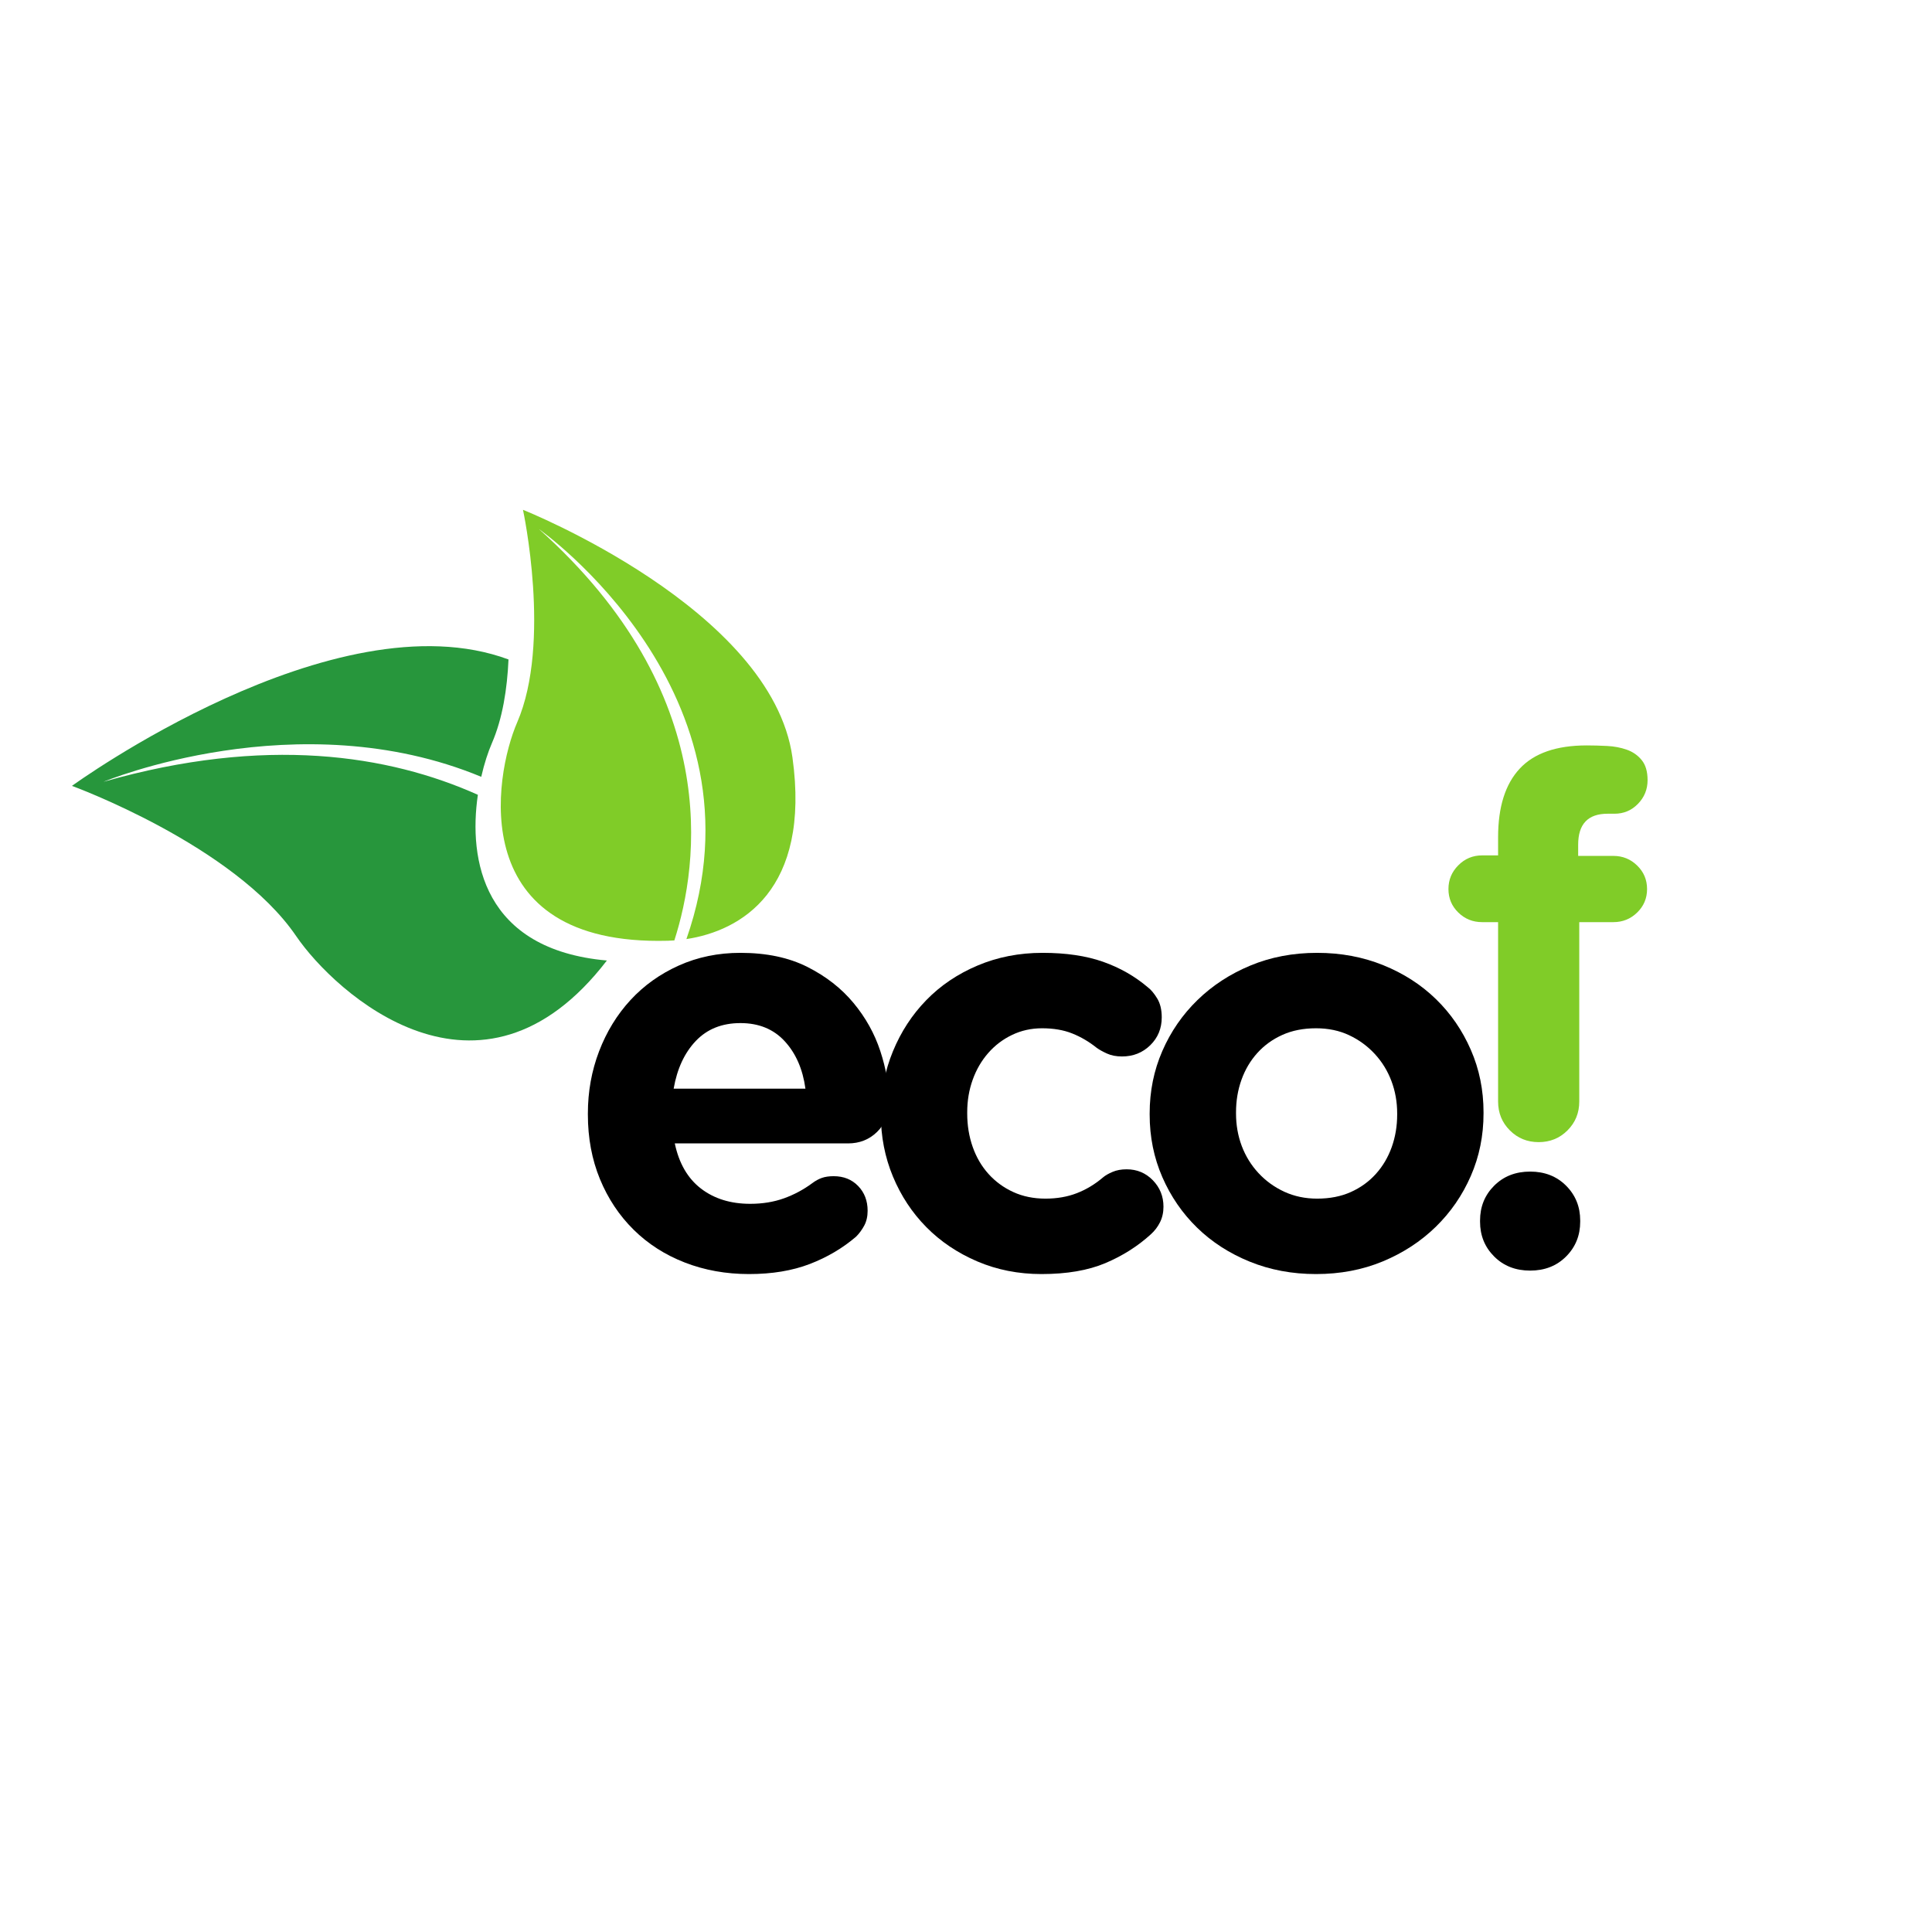 <svg xmlns="http://www.w3.org/2000/svg" xmlns:xlink="http://www.w3.org/1999/xlink" width="1024" zoomAndPan="magnify" viewBox="0 0 768 768" height="1024" preserveAspectRatio="xMidYMid meet" version="1.0"><defs><g/><clipPath id="0f87366ea3"><path d="M 199 202 L 317 202 L 317 375 L 199 375 Z M 199 202 " clip-rule="nonzero"/></clipPath><clipPath id="6c6b70f530"><path d="M 28.488 312.473 L 202.969 137.996 L 370.551 305.578 L 196.074 480.059 Z M 28.488 312.473 " clip-rule="nonzero"/></clipPath><clipPath id="9401a7159f"><path d="M 28.488 312.473 L 202.969 137.996 L 370.551 305.578 L 196.074 480.059 Z M 28.488 312.473 " clip-rule="nonzero"/></clipPath><clipPath id="3c8bb35230"><path d="M 28.488 312.473 L 202.969 137.996 L 370.551 305.578 L 196.074 480.059 Z M 28.488 312.473 " clip-rule="nonzero"/></clipPath><clipPath id="f9345702b3"><path d="M 28 256 L 242 256 L 242 414 L 28 414 Z M 28 256 " clip-rule="nonzero"/></clipPath><clipPath id="fab3c88d1e"><path d="M 28.488 312.473 L 202.969 137.996 L 370.551 305.578 L 196.074 480.059 Z M 28.488 312.473 " clip-rule="nonzero"/></clipPath><clipPath id="da02cd0240"><path d="M 28.488 312.473 L 202.969 137.996 L 370.551 305.578 L 196.074 480.059 Z M 28.488 312.473 " clip-rule="nonzero"/></clipPath><clipPath id="b044c494b2"><path d="M 28.488 312.473 L 202.969 137.996 L 370.551 305.578 L 196.074 480.059 Z M 28.488 312.473 " clip-rule="nonzero"/></clipPath></defs><g clip-path="url(#0f87366ea3)"><g clip-path="url(#6c6b70f530)"><g clip-path="url(#9401a7159f)"><g clip-path="url(#3c8bb35230)"><path fill="#80cc28" d="M 315.008 301.07 C 306.781 241.992 207.891 202.656 207.891 202.656 C 207.891 202.656 219.316 255.484 205.582 287.172 C 196.402 308.336 184.648 376.098 265.414 373.965 C 266.273 373.945 267.168 373.902 268.066 373.832 C 277.824 343.484 287.516 275.809 214.242 210.316 C 214.242 210.316 307.086 275.52 272.859 373.297 C 294.574 370.035 322.352 353.836 315.008 301.07 " fill-opacity="1" fill-rule="nonzero"/></g></g></g></g><g clip-path="url(#f9345702b3)"><g clip-path="url(#fab3c88d1e)"><g clip-path="url(#da02cd0240)"><g clip-path="url(#b044c494b2)"><path fill="#27963c" d="M 189.961 315.945 C 154.492 300.066 105.605 292.363 41.133 310.777 C 41.133 310.777 118.387 278.555 191.301 308.793 C 192.516 303.453 194.059 298.832 195.539 295.418 C 199.785 285.617 201.621 273.805 202.137 262.148 C 133.016 236.504 28.602 312.402 28.602 312.402 C 28.602 312.402 93.047 335.914 117.723 372.098 C 133.148 394.723 190.844 447.41 241.242 381.82 C 192.016 377.449 186.172 341.715 189.961 315.945 " fill-opacity="1" fill-rule="nonzero"/></g></g></g></g><g fill="#000000" fill-opacity="1"><g transform="translate(224.082, 503.709)"><g><path d="M 9.609 -61.094 C 9.609 -69.789 11.094 -78.023 14.062 -85.797 C 17.039 -93.578 21.195 -100.363 26.531 -106.156 C 31.875 -111.957 38.281 -116.535 45.75 -119.891 C 53.227 -123.254 61.395 -124.938 70.25 -124.938 C 80.613 -124.938 89.492 -123.066 96.891 -119.328 C 104.297 -115.586 110.398 -110.816 115.203 -105.016 C 120.016 -99.223 123.562 -92.859 125.844 -85.922 C 128.133 -78.984 129.281 -72.305 129.281 -65.891 C 129.281 -60.859 127.711 -56.816 124.578 -53.766 C 121.453 -50.711 117.602 -49.188 113.031 -49.188 L 44.156 -49.188 C 45.832 -41.258 49.301 -35.273 54.562 -31.234 C 59.832 -27.191 66.359 -25.172 74.141 -25.172 C 79.016 -25.172 83.473 -25.895 87.516 -27.344 C 91.555 -28.789 95.332 -30.812 98.844 -33.406 C 100.062 -34.32 101.316 -35.008 102.609 -35.469 C 103.91 -35.926 105.477 -36.156 107.312 -36.156 C 111.281 -36.156 114.52 -34.859 117.031 -32.266 C 119.551 -29.672 120.812 -26.391 120.812 -22.422 C 120.812 -20.129 120.352 -18.145 119.438 -16.469 C 118.52 -14.789 117.453 -13.344 116.234 -12.125 C 110.898 -7.551 104.758 -3.926 97.812 -1.25 C 90.875 1.414 82.828 2.75 73.672 2.75 C 64.523 2.75 56.02 1.223 48.156 -1.828 C 40.301 -4.879 33.516 -9.227 27.797 -14.875 C 22.078 -20.52 17.613 -27.227 14.406 -35 C 11.207 -42.781 9.609 -51.328 9.609 -60.641 Z M 43.703 -70.938 L 96.094 -70.938 C 95.031 -78.707 92.285 -84.992 87.859 -89.797 C 83.441 -94.609 77.57 -97.016 70.25 -97.016 C 62.926 -97.016 57.016 -94.648 52.516 -89.922 C 48.016 -85.191 45.078 -78.863 43.703 -70.938 Z M 43.703 -70.938 "/></g></g></g><g fill="#000000" fill-opacity="1"><g transform="translate(340.545, 503.709)"><g><path d="M 73.906 -124.938 C 83.207 -124.938 91.211 -123.754 97.922 -121.391 C 104.641 -119.023 110.594 -115.629 115.781 -111.203 C 117 -110.285 118.219 -108.832 119.438 -106.844 C 120.656 -104.863 121.266 -102.348 121.266 -99.297 C 121.266 -94.879 119.738 -91.18 116.688 -88.203 C 113.645 -85.234 109.91 -83.75 105.484 -83.75 C 103.191 -83.75 101.207 -84.129 99.531 -84.891 C 97.852 -85.648 96.484 -86.41 95.422 -87.172 C 92.367 -89.617 89.125 -91.523 85.688 -92.891 C 82.258 -94.266 78.254 -94.953 73.672 -94.953 C 69.398 -94.953 65.43 -94.07 61.766 -92.312 C 58.109 -90.562 54.945 -88.16 52.281 -85.109 C 49.613 -82.066 47.555 -78.523 46.109 -74.484 C 44.66 -70.441 43.938 -66.129 43.938 -61.547 L 43.938 -61.094 C 43.938 -56.363 44.66 -51.938 46.109 -47.812 C 47.555 -43.695 49.648 -40.113 52.391 -37.062 C 55.141 -34.008 58.422 -31.609 62.234 -29.859 C 66.047 -28.109 70.316 -27.234 75.047 -27.234 C 79.629 -27.234 83.785 -27.957 87.516 -29.406 C 91.254 -30.852 94.727 -32.945 97.938 -35.688 C 98.844 -36.457 100.098 -37.18 101.703 -37.859 C 103.305 -38.547 105.176 -38.891 107.312 -38.891 C 111.426 -38.891 114.895 -37.441 117.719 -34.547 C 120.539 -31.648 121.953 -28.145 121.953 -24.031 C 121.953 -21.738 121.492 -19.676 120.578 -17.844 C 119.672 -16.02 118.453 -14.422 116.922 -13.047 C 111.734 -8.316 105.707 -4.5 98.844 -1.594 C 91.977 1.301 83.516 2.75 73.453 2.75 C 64.297 2.75 55.789 1.07 47.938 -2.281 C 40.082 -5.645 33.332 -10.188 27.688 -15.906 C 22.039 -21.625 17.613 -28.332 14.406 -36.031 C 11.207 -43.738 9.609 -51.941 9.609 -60.641 L 9.609 -61.094 C 9.609 -69.789 11.207 -78.023 14.406 -85.797 C 17.613 -93.578 22.039 -100.363 27.688 -106.156 C 33.332 -111.957 40.117 -116.535 48.047 -119.891 C 55.984 -123.254 64.602 -124.938 73.906 -124.938 Z M 73.906 -124.938 "/></g></g></g><g fill="#000000" fill-opacity="1"><g transform="translate(447.399, 503.709)"><g><path d="M 76.188 -124.938 C 85.645 -124.938 94.414 -123.297 102.5 -120.016 C 110.594 -116.734 117.57 -112.234 123.438 -106.516 C 129.312 -100.797 133.926 -94.082 137.281 -86.375 C 140.645 -78.676 142.328 -70.398 142.328 -61.547 L 142.328 -61.094 C 142.328 -52.25 140.645 -43.973 137.281 -36.266 C 133.926 -28.566 129.273 -21.816 123.328 -16.016 C 117.379 -10.223 110.363 -5.645 102.281 -2.281 C 94.195 1.07 85.348 2.75 75.734 2.75 C 66.273 2.75 57.504 1.109 49.422 -2.172 C 41.336 -5.453 34.359 -9.953 28.484 -15.672 C 22.609 -21.391 17.992 -28.098 14.641 -35.797 C 11.285 -43.504 9.609 -51.785 9.609 -60.641 L 9.609 -61.094 C 9.609 -69.938 11.285 -78.207 14.641 -85.906 C 17.992 -93.613 22.645 -100.363 28.594 -106.156 C 34.551 -111.957 41.57 -116.535 49.656 -119.891 C 57.738 -123.254 66.582 -124.938 76.188 -124.938 Z M 76.188 -27.234 C 81.227 -27.234 85.691 -28.109 89.578 -29.859 C 93.473 -31.609 96.789 -34.008 99.531 -37.062 C 102.281 -40.113 104.379 -43.66 105.828 -47.703 C 107.273 -51.742 108 -56.055 108 -60.641 L 108 -61.094 C 108 -65.664 107.234 -69.973 105.703 -74.016 C 104.18 -78.055 101.973 -81.641 99.078 -84.766 C 96.18 -87.898 92.785 -90.379 88.891 -92.203 C 85.004 -94.035 80.617 -94.953 75.734 -94.953 C 70.703 -94.953 66.238 -94.07 62.344 -92.312 C 58.457 -90.562 55.141 -88.16 52.391 -85.109 C 49.648 -82.066 47.555 -78.523 46.109 -74.484 C 44.66 -70.441 43.938 -66.129 43.938 -61.547 L 43.938 -61.094 C 43.938 -56.52 44.695 -52.207 46.219 -48.156 C 47.75 -44.113 49.961 -40.531 52.859 -37.406 C 55.754 -34.281 59.18 -31.801 63.141 -29.969 C 67.109 -28.145 71.457 -27.234 76.188 -27.234 Z M 76.188 -27.234 "/></g></g></g><g fill="#000000" fill-opacity="1"><g transform="translate(575.531, 503.709)"><g><path d="M 12.812 -18.531 C 12.812 -24.02 14.68 -28.633 18.422 -32.375 C 22.16 -36.113 26.926 -37.984 32.719 -37.984 C 38.52 -37.984 43.285 -36.113 47.016 -32.375 C 50.754 -28.633 52.625 -24.02 52.625 -18.531 L 52.625 -18.078 C 52.625 -12.586 50.754 -7.973 47.016 -4.234 C 43.285 -0.492 38.52 1.375 32.719 1.375 C 26.926 1.375 22.16 -0.492 18.422 -4.234 C 14.68 -7.973 12.812 -12.586 12.812 -18.078 Z M 12.812 -18.531 "/></g></g></g><g fill="#80cc28" fill-opacity="1"><g transform="translate(575.563, 452.735)"><g><path d="M 0.219 -99.328 C 0.219 -103.004 1.523 -106.148 4.141 -108.766 C 6.754 -111.391 9.898 -112.703 13.578 -112.703 L 19.953 -112.703 L 19.953 -119.922 C 19.953 -131.953 22.816 -141.039 28.547 -147.188 C 34.273 -153.344 43.156 -156.422 55.188 -156.422 C 57.727 -156.422 60.414 -156.348 63.25 -156.203 C 66.082 -156.066 68.703 -155.57 71.109 -154.719 C 73.516 -153.875 75.492 -152.492 77.047 -150.578 C 78.598 -148.672 79.375 -146.02 79.375 -142.625 C 79.375 -138.945 78.098 -135.801 75.547 -133.188 C 73.004 -130.57 69.895 -129.266 66.219 -129.266 L 63.469 -129.266 C 55.676 -129.266 51.781 -125.16 51.781 -116.953 L 51.781 -112.5 L 65.797 -112.5 C 69.473 -112.5 72.617 -111.223 75.234 -108.672 C 77.859 -106.117 79.172 -103.004 79.172 -99.328 C 79.172 -95.648 77.859 -92.535 75.234 -89.984 C 72.617 -87.441 69.473 -86.172 65.797 -86.172 L 52.219 -86.172 L 52.219 -14.859 C 52.219 -10.328 50.66 -6.504 47.547 -3.391 C 44.43 -0.273 40.609 1.281 36.078 1.281 C 31.555 1.281 27.738 -0.273 24.625 -3.391 C 21.508 -6.504 19.953 -10.328 19.953 -14.859 L 19.953 -86.172 L 13.578 -86.172 C 9.898 -86.172 6.754 -87.441 4.141 -89.984 C 1.523 -92.535 0.219 -95.648 0.219 -99.328 Z M 0.219 -99.328 "/></g></g></g></svg>